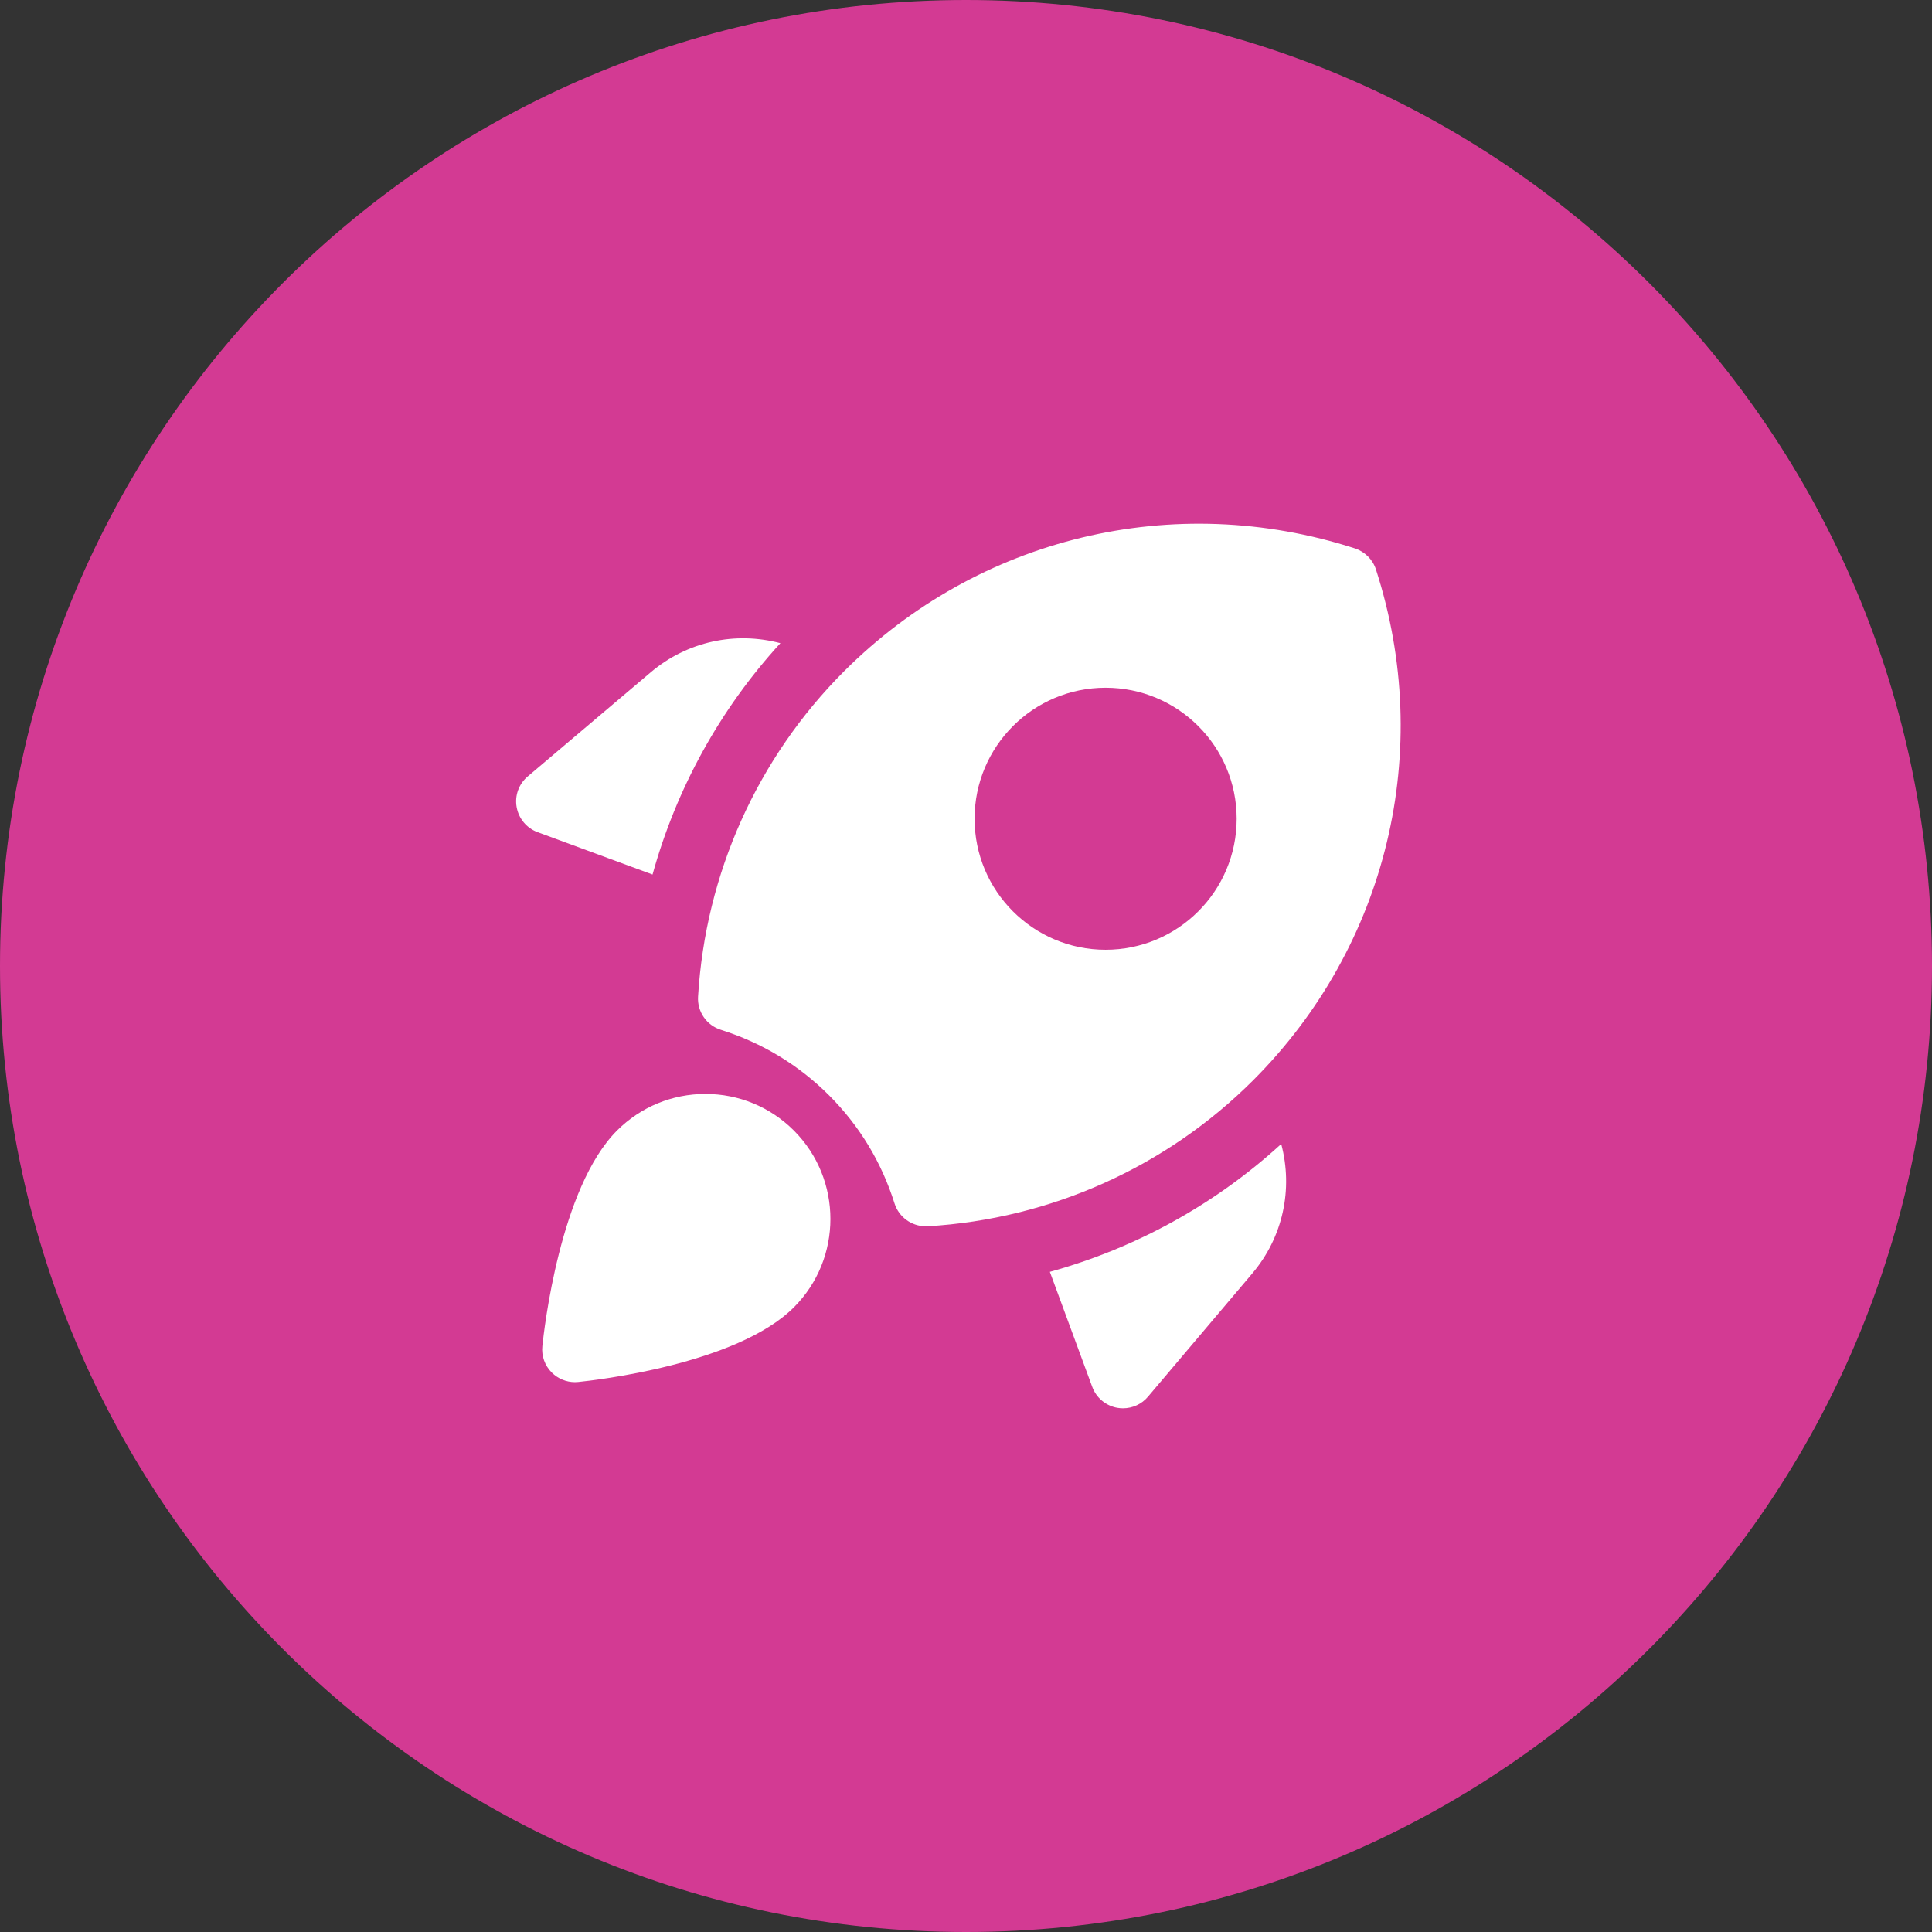 <svg width="32" height="32" viewBox="0 0 32 32" fill="none" xmlns="http://www.w3.org/2000/svg">
<rect x="0" y="0" width="32" height="32" fill="#333333" stroke="none"/>
<g clip-path="url(#clip0_1_1127)">
<g clip-path="url(#clip1_1_1127)">
<g clip-path="url(#clip2_1_1127)">
<path d="M32 16C32 7.163 24.837 0 16 0C7.163 0 0 7.163 0 16C0 24.837 7.163 32 16 32C24.837 32 32 24.837 32 16Z" fill="#D33A93"/>
<path d="M9.523 22.893C9.38 22.893 9.242 22.836 9.139 22.734C9.024 22.619 8.966 22.459 8.983 22.296C9.011 22.031 9.274 19.672 10.22 18.725C10.612 18.334 11.132 18.119 11.684 18.119C12.238 18.119 12.758 18.335 13.149 18.725C13.956 19.533 13.956 20.847 13.149 21.654C12.202 22.6 9.843 22.863 9.578 22.89C9.559 22.892 9.541 22.893 9.523 22.893Z" fill="white"/>
<path d="M22.79 9.432C22.737 9.267 22.606 9.137 22.441 9.083C19.446 8.115 16.205 8.894 13.982 11.117C12.543 12.556 11.684 14.47 11.562 16.508C11.547 16.756 11.703 16.983 11.941 17.057C12.624 17.273 13.227 17.638 13.732 18.142C14.236 18.647 14.601 19.249 14.816 19.932C14.888 20.159 15.099 20.311 15.333 20.311C15.344 20.311 15.355 20.311 15.366 20.311C17.404 20.19 19.318 19.33 20.757 17.892C22.98 15.669 23.759 12.427 22.79 9.432ZM18.312 15.731C17.114 15.731 16.142 14.759 16.142 13.561C16.142 12.362 17.114 11.391 18.312 11.391C19.511 11.391 20.483 12.362 20.483 13.561C20.483 14.759 19.511 15.731 18.312 15.731Z" fill="white"/>
<path d="M17.389 21.066L18.091 22.971C18.157 23.152 18.316 23.284 18.506 23.318C18.537 23.323 18.569 23.326 18.6 23.326C18.758 23.326 18.911 23.257 19.014 23.134L20.742 21.092C21.248 20.495 21.421 19.7 21.221 18.948C20.123 19.952 18.809 20.673 17.389 21.066Z" fill="white"/>
<path d="M12.926 10.653C12.175 10.454 11.381 10.626 10.782 11.132L8.741 12.86C8.593 12.984 8.523 13.178 8.557 13.368C8.591 13.558 8.722 13.716 8.903 13.783L10.808 14.485C11.201 13.065 11.922 11.75 12.926 10.653Z" fill="white"/>
</g>
</g>
</g>
<defs>
<clipPath id="clip0_1_1127">
<rect width="32" height="32" fill="white"/>
</clipPath>
<clipPath id="clip1_1_1127">
<rect width="32" height="32" fill="white"/>
</clipPath>
<clipPath id="clip2_1_1127">
<rect width="32" height="32" fill="white"/>
</clipPath>
</defs>
</svg>
